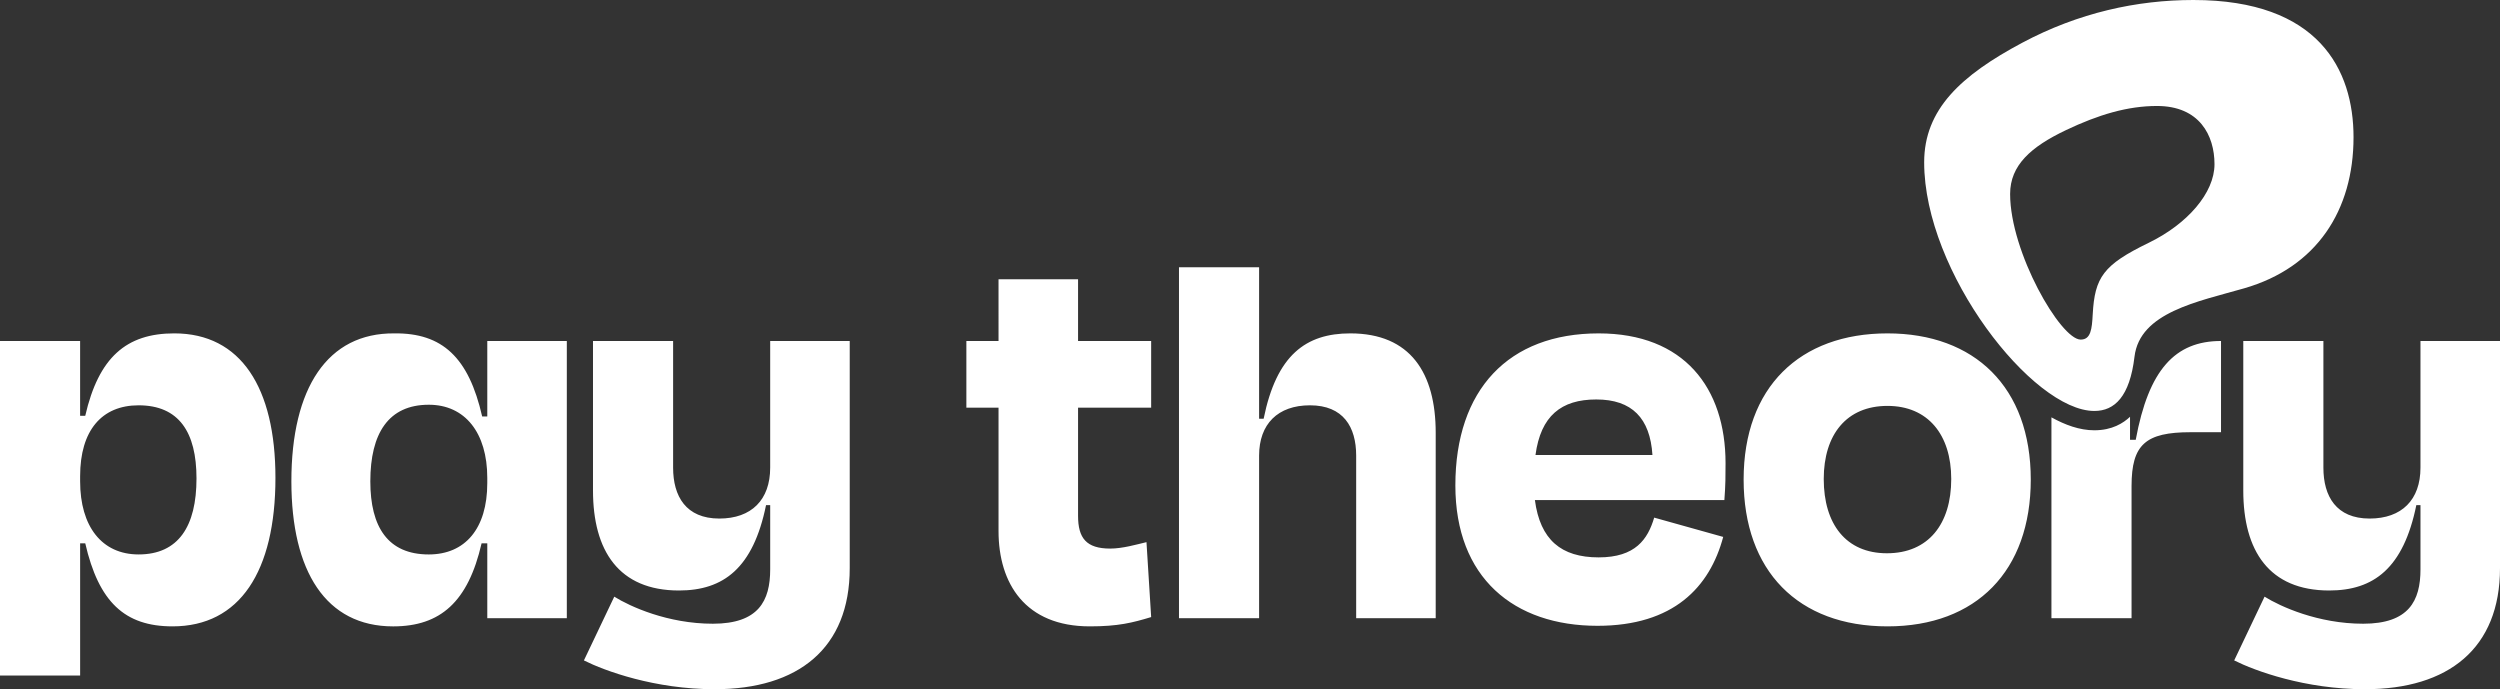 <?xml version="1.0" encoding="utf-8"?>
<!-- Generator: Adobe Illustrator 26.0.2, SVG Export Plug-In . SVG Version: 6.00 Build 0)  -->
<svg version="1.1" id="Layer_1" xmlns="http://www.w3.org/2000/svg" xmlns:xlink="http://www.w3.org/1999/xlink" x="0px" y="0px"
	 viewBox="0 0 1920 529.32" style="enable-background:new 0 0 1920 529.32;" xml:space="preserve">
<rect x="0" y="0" width="1920" height="529.32" fill="#333333" stroke="none"/>
<style type="text/css">
	.st0{fill:#FFFFFF;}
</style>
<path class="st0" d="M1705.74,261.88v70.06h-23.35c-34.58,0-45.36,9.43-45.36,41.32v101.5h-61.53V320.52
	c10.42,5.78,21.55,9.94,32.95,9.94c13.78,0,22.3-5.57,27.41-10.36v17.68h4.38C1650.14,283.95,1670.46,261.88,1705.74,261.88z
	 M132.5,481.05c-36.83,0-56.7-18.86-67.03-63.78h-3.93v101.56H0V261.87h61.53v57.49h3.93c10.33-44.91,31.55-63.33,68.38-63.33
	c51.2,0,77.7,41.77,77.7,110.93C211.54,438.83,184.15,481.05,132.5,481.05z M150.91,367.42c0-35.48-13.47-56.14-44.46-56.14
	c-28.3,0-44.91,19.31-44.91,54.35v4.04c0,34.58,16.62,56.14,44.91,56.14C136.99,425.81,150.91,404.25,150.91,367.42z M302.82,256.04
	c36.83-0.45,57.15,18.41,67.48,63.78h3.94v-57.94h61.08v212.89h-61.08v-57.49h-4.38c-10.33,44.91-31.55,63.78-67.93,63.78
	c-51.65,0-78.15-42.22-78.15-111.39C223.77,297.81,251.61,255.59,302.82,256.04z M374.23,371.02v-4.04
	c0-34.58-17.07-56.14-44.91-56.14c-30.99,0-44.91,22.01-44.91,58.84c0,35.03,13.48,56.14,44.91,56.14
	C357.16,425.81,374.23,406.05,374.23,371.02z M652.59,436.35V261.87H591.5v97.31c0,24.7-14.37,39.07-39.07,39.07
	c-25.6,0-35.48-17.07-35.48-39.07v-97.31h-61.53V376.7c0,46.26,19.76,76.8,66.02,76.8c34.13,0,57-17.07,66.88-65.57h3.19v49.32
	c0,24.25-8.98,41.77-44.02,41.77c-34.66,0-63.65-13.22-75.73-20.78l-23.32,48.97c16.02,8.05,54.45,22.11,100.4,22.11
	C613.06,529.32,652.59,497.88,652.59,436.35z M1920,436.35V261.87h-61.08v97.31c0,24.7-14.37,39.07-39.07,39.07
	c-25.6,0-35.48-17.07-35.48-39.07v-97.31h-61.53V376.7c0,46.26,19.76,76.8,66.02,76.8c34.13,0,57-17.07,66.88-65.57h3.19v49.32
	c0,24.25-8.98,41.77-44.02,41.77c-34.66,0-63.65-13.22-75.73-20.78l-23.32,48.97c16.02,8.05,54.45,22.11,100.4,22.11
	C1880.48,529.32,1920,497.88,1920,436.35z M966.99,474.76h-61.53V205.24h61.53v116.37h3.48c9.88-48.96,32.45-65.57,66.58-65.57
	c46.26,0,65.57,30.54,65.57,76.35v142.38h-61.08V349.91c0-22.01-9.88-38.63-35.48-38.63c-24.7,0-39.07,14.37-39.07,38.63V474.76z
	 M1117.72,372.81c0-73.66,40.87-116.77,110.04-116.77c65.57,0,97.46,41.77,97.46,99.71c0,9.43,0,16.62-0.9,28.3h-145.52
	c4.04,30.54,20.21,44.02,48.95,44.02c28.3,0,37.73-13.92,42.67-30.54l53,14.82c-10.33,38.63-38.18,68.27-96.57,68.27
	C1162.64,480.6,1117.72,443.77,1117.72,372.81z M1179.25,349.46h89.83c-1.8-28.3-15.72-42.67-43.12-42.67
	C1199.02,306.79,1183.29,319.36,1179.25,349.46z M1339.1,368.32c0-70.96,43.12-112.28,110.49-112.28
	c66.92,0,110.04,41.32,110.04,112.28c0,70.07-41.77,112.73-110.04,112.73C1380.87,481.05,1339.1,438.39,1339.1,368.32z
	 M1400.63,367.87c0,34.58,17.07,57.04,48.51,57.04c31.89,0,49.41-22.46,49.41-57.04c0-34.13-17.97-56.14-48.96-56.14
	C1418.15,311.73,1400.63,333.74,1400.63,367.87z M884.09,473.92c-14.51,4.39-25.35,7.13-47.16,7.13
	c-49.41,0-70.06-32.79-70.06-73.21v-94.77h-24.7v-51.2h24.7V214.5h61.08v47.37h56.14v51.2h-56.14v83.09
	c0,17.07,6.29,25.15,24.7,25.15c9.43,0,20.21-3.14,27.85-4.94L884.09,473.92z M1477.76,124.68c0-40.61,28.08-66.69,75.46-91.92
	C1596.34,9.8,1641.1,0,1684.52,0c96.35,0,122.99,53.63,122.99,105.39c0,56.12-28.23,99.99-84.03,116.05
	c-35.51,10.22-80.14,18.42-84.19,52.52c-3.64,30.58-15.24,41.66-30.84,41.66C1561.15,315.62,1477.76,209.11,1477.76,124.68z
	 M1597.97,260.81c7.85,0,8.63-8.23,9.23-19.32c1.55-28.52,8.06-38.04,42.92-54.97c29.74-14.44,50.61-38.3,50.61-60.42
	s-11.53-44.71-44.16-44.71c-22.57,0-44.94,6.65-69.98,18.58c-26.87,12.79-42.82,26.97-42.82,48.98
	C1543.76,193.72,1582.55,260.81,1597.97,260.81z"/>
</svg>
